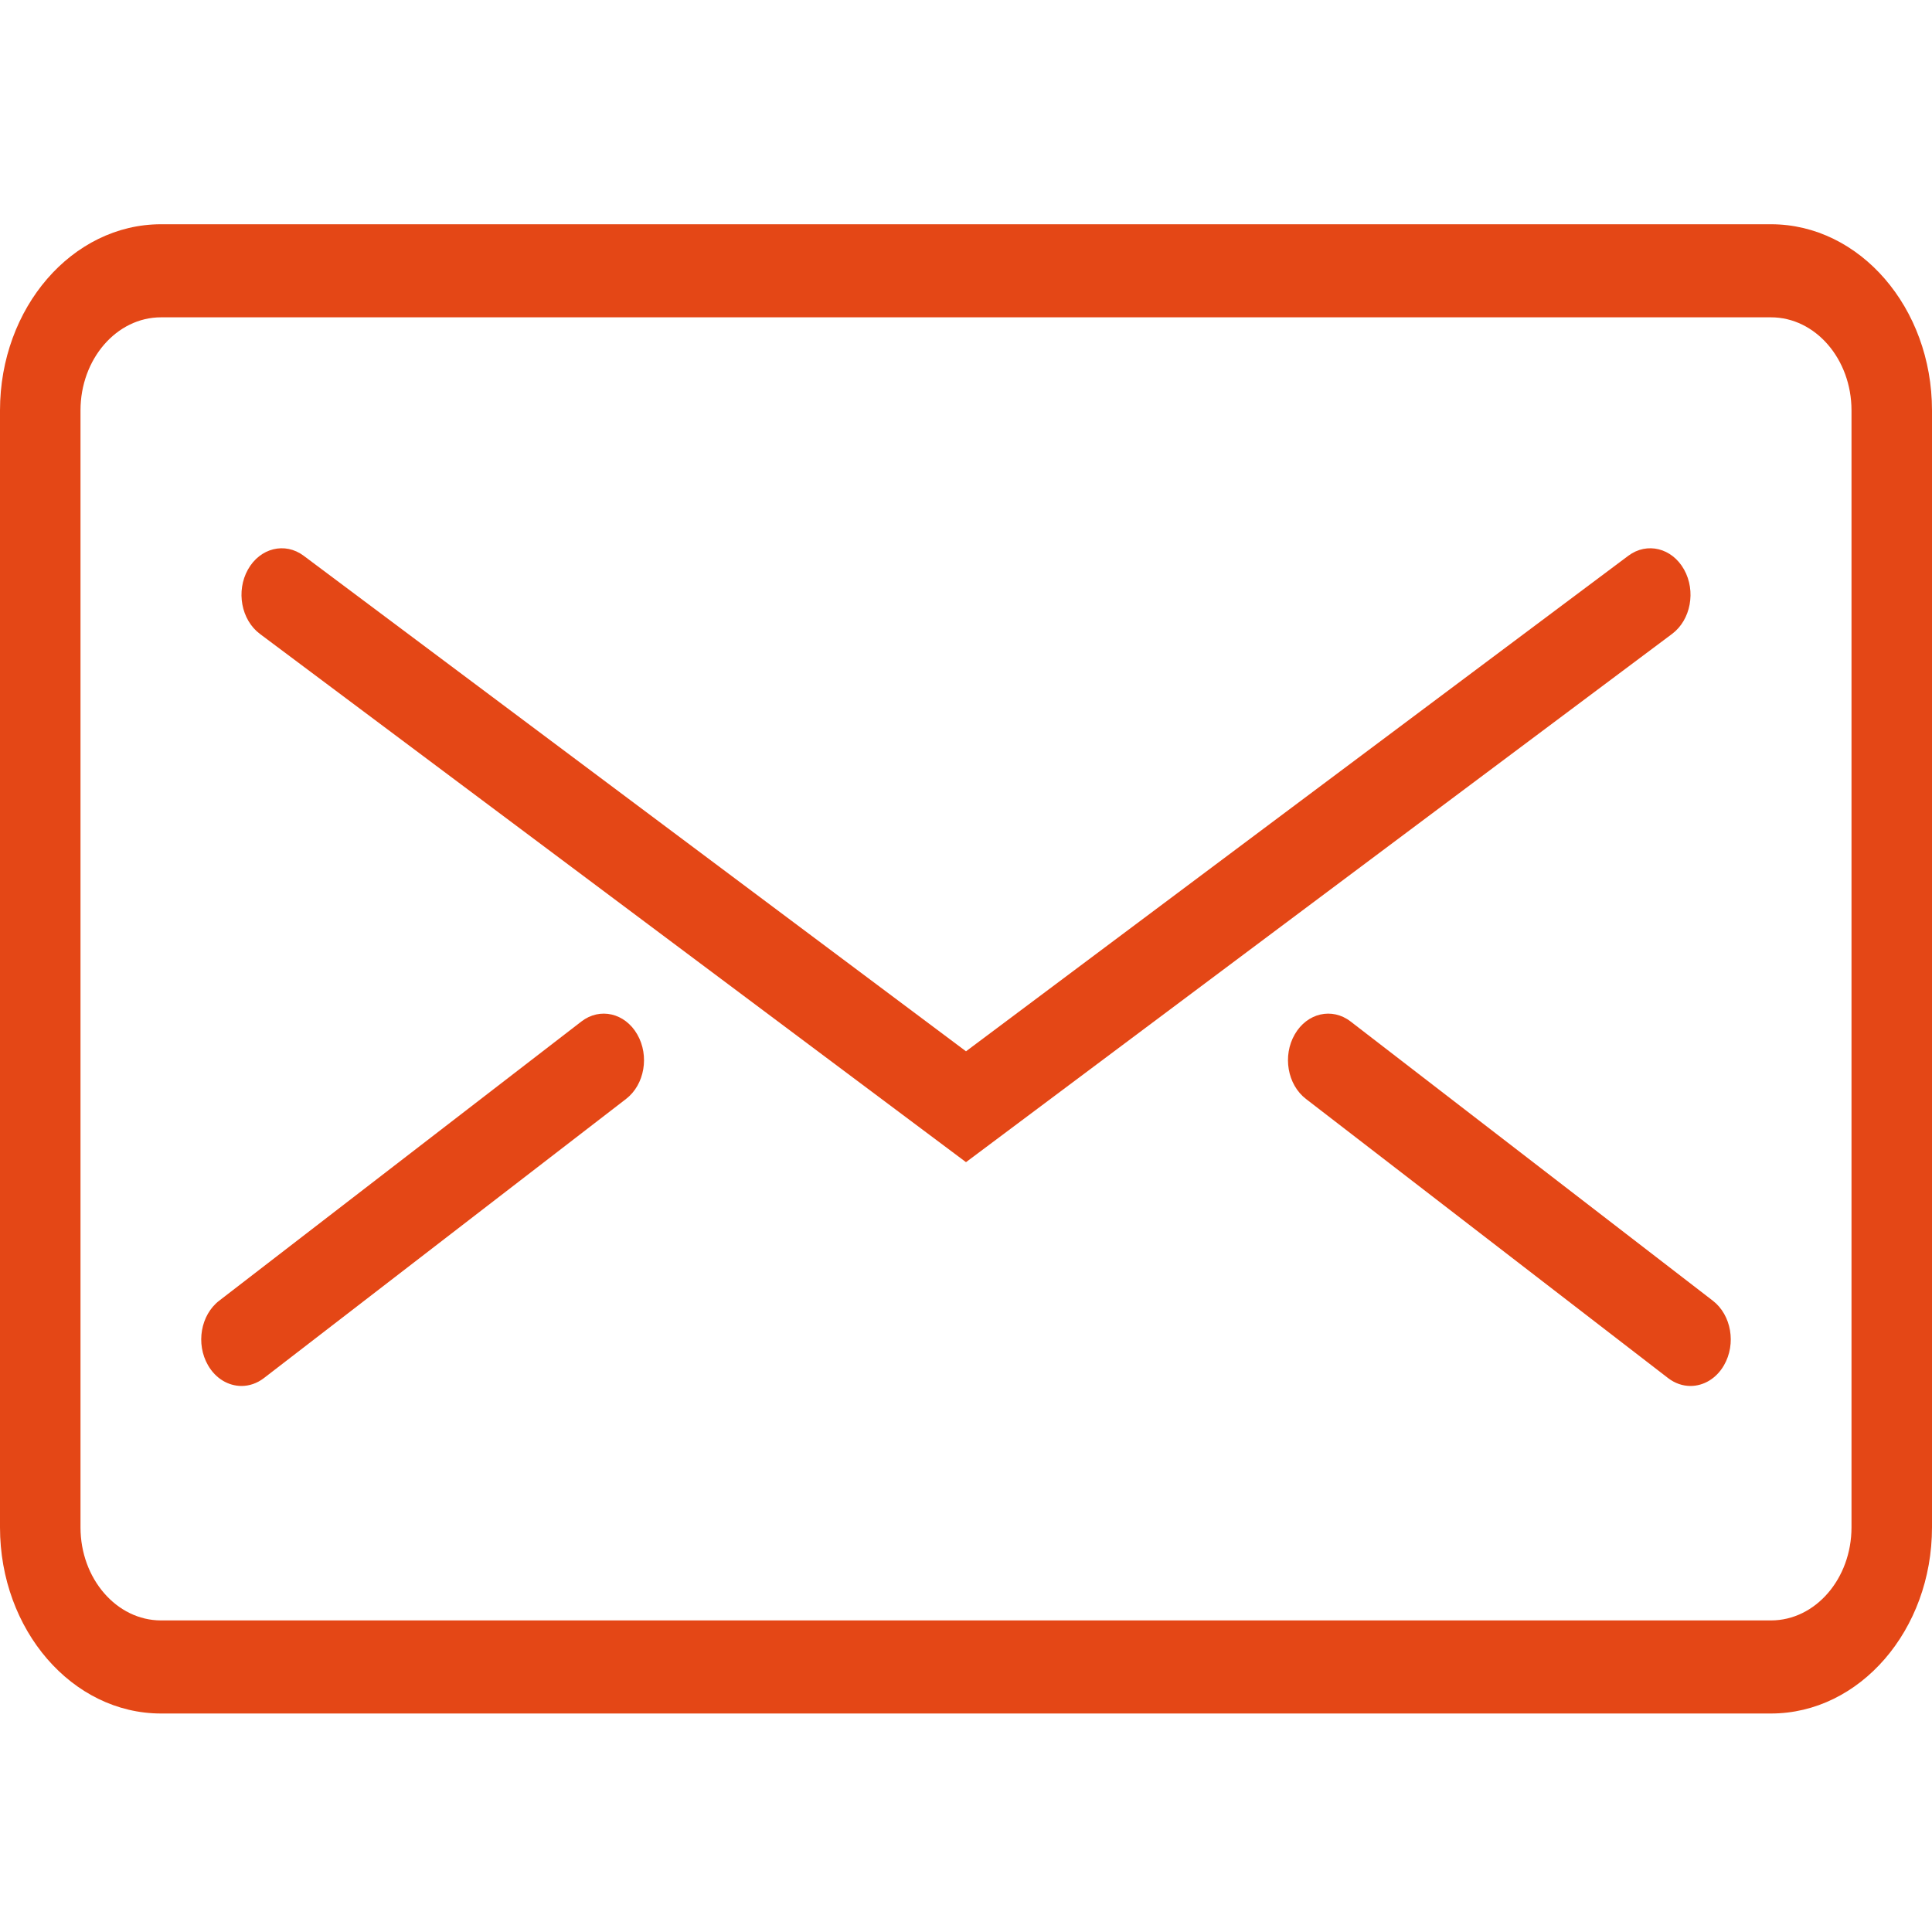 <svg width="150" height="150" viewBox="0 0 150 150" fill="none" xmlns="http://www.w3.org/2000/svg">
<path d="M137.5 133.036H12.5C5.606 133.036 0 126.554 0 118.583V31.864C0 23.893 5.606 17.411 12.5 17.411H137.5C144.394 17.411 150 23.893 150 31.864V118.583C150 126.554 144.394 133.036 137.5 133.036ZM12.5 24.637C9.053 24.637 6.25 27.878 6.25 31.864V118.583C6.25 122.568 9.053 125.809 12.5 125.809H137.5C140.947 125.809 143.75 122.568 143.75 118.583V31.864C143.75 27.878 140.947 24.637 137.5 24.637H12.5Z" fill="#E44716"/>
<path d="M75 90.23L20.178 49.215C18.728 48.128 18.313 45.895 19.25 44.218C20.188 42.542 22.122 42.065 23.572 43.145L75 81.623L126.428 43.145C127.878 42.065 129.813 42.542 130.75 44.218C131.688 45.895 131.272 48.128 129.822 49.215L75 90.23Z" fill="#E44716"/>
<path d="M18.753 107.606C17.744 107.606 16.75 107.043 16.15 105.998C15.191 104.336 15.578 102.096 17.016 100.987L45.141 79.307C46.578 78.198 48.519 78.646 49.475 80.308C50.434 81.97 50.047 84.21 48.609 85.32L20.485 106.999C19.95 107.407 19.347 107.606 18.753 107.606Z" fill="#E44716"/>
<path d="M131.247 107.606C130.653 107.606 130.05 107.407 129.516 106.999L101.391 85.319C99.953 84.21 99.566 81.97 100.525 80.308C101.481 78.646 103.419 78.198 104.859 79.307L132.984 100.987C134.422 102.096 134.809 104.336 133.85 105.998C133.25 107.042 132.256 107.606 131.247 107.606Z" fill="#E44716"/>
</svg>
